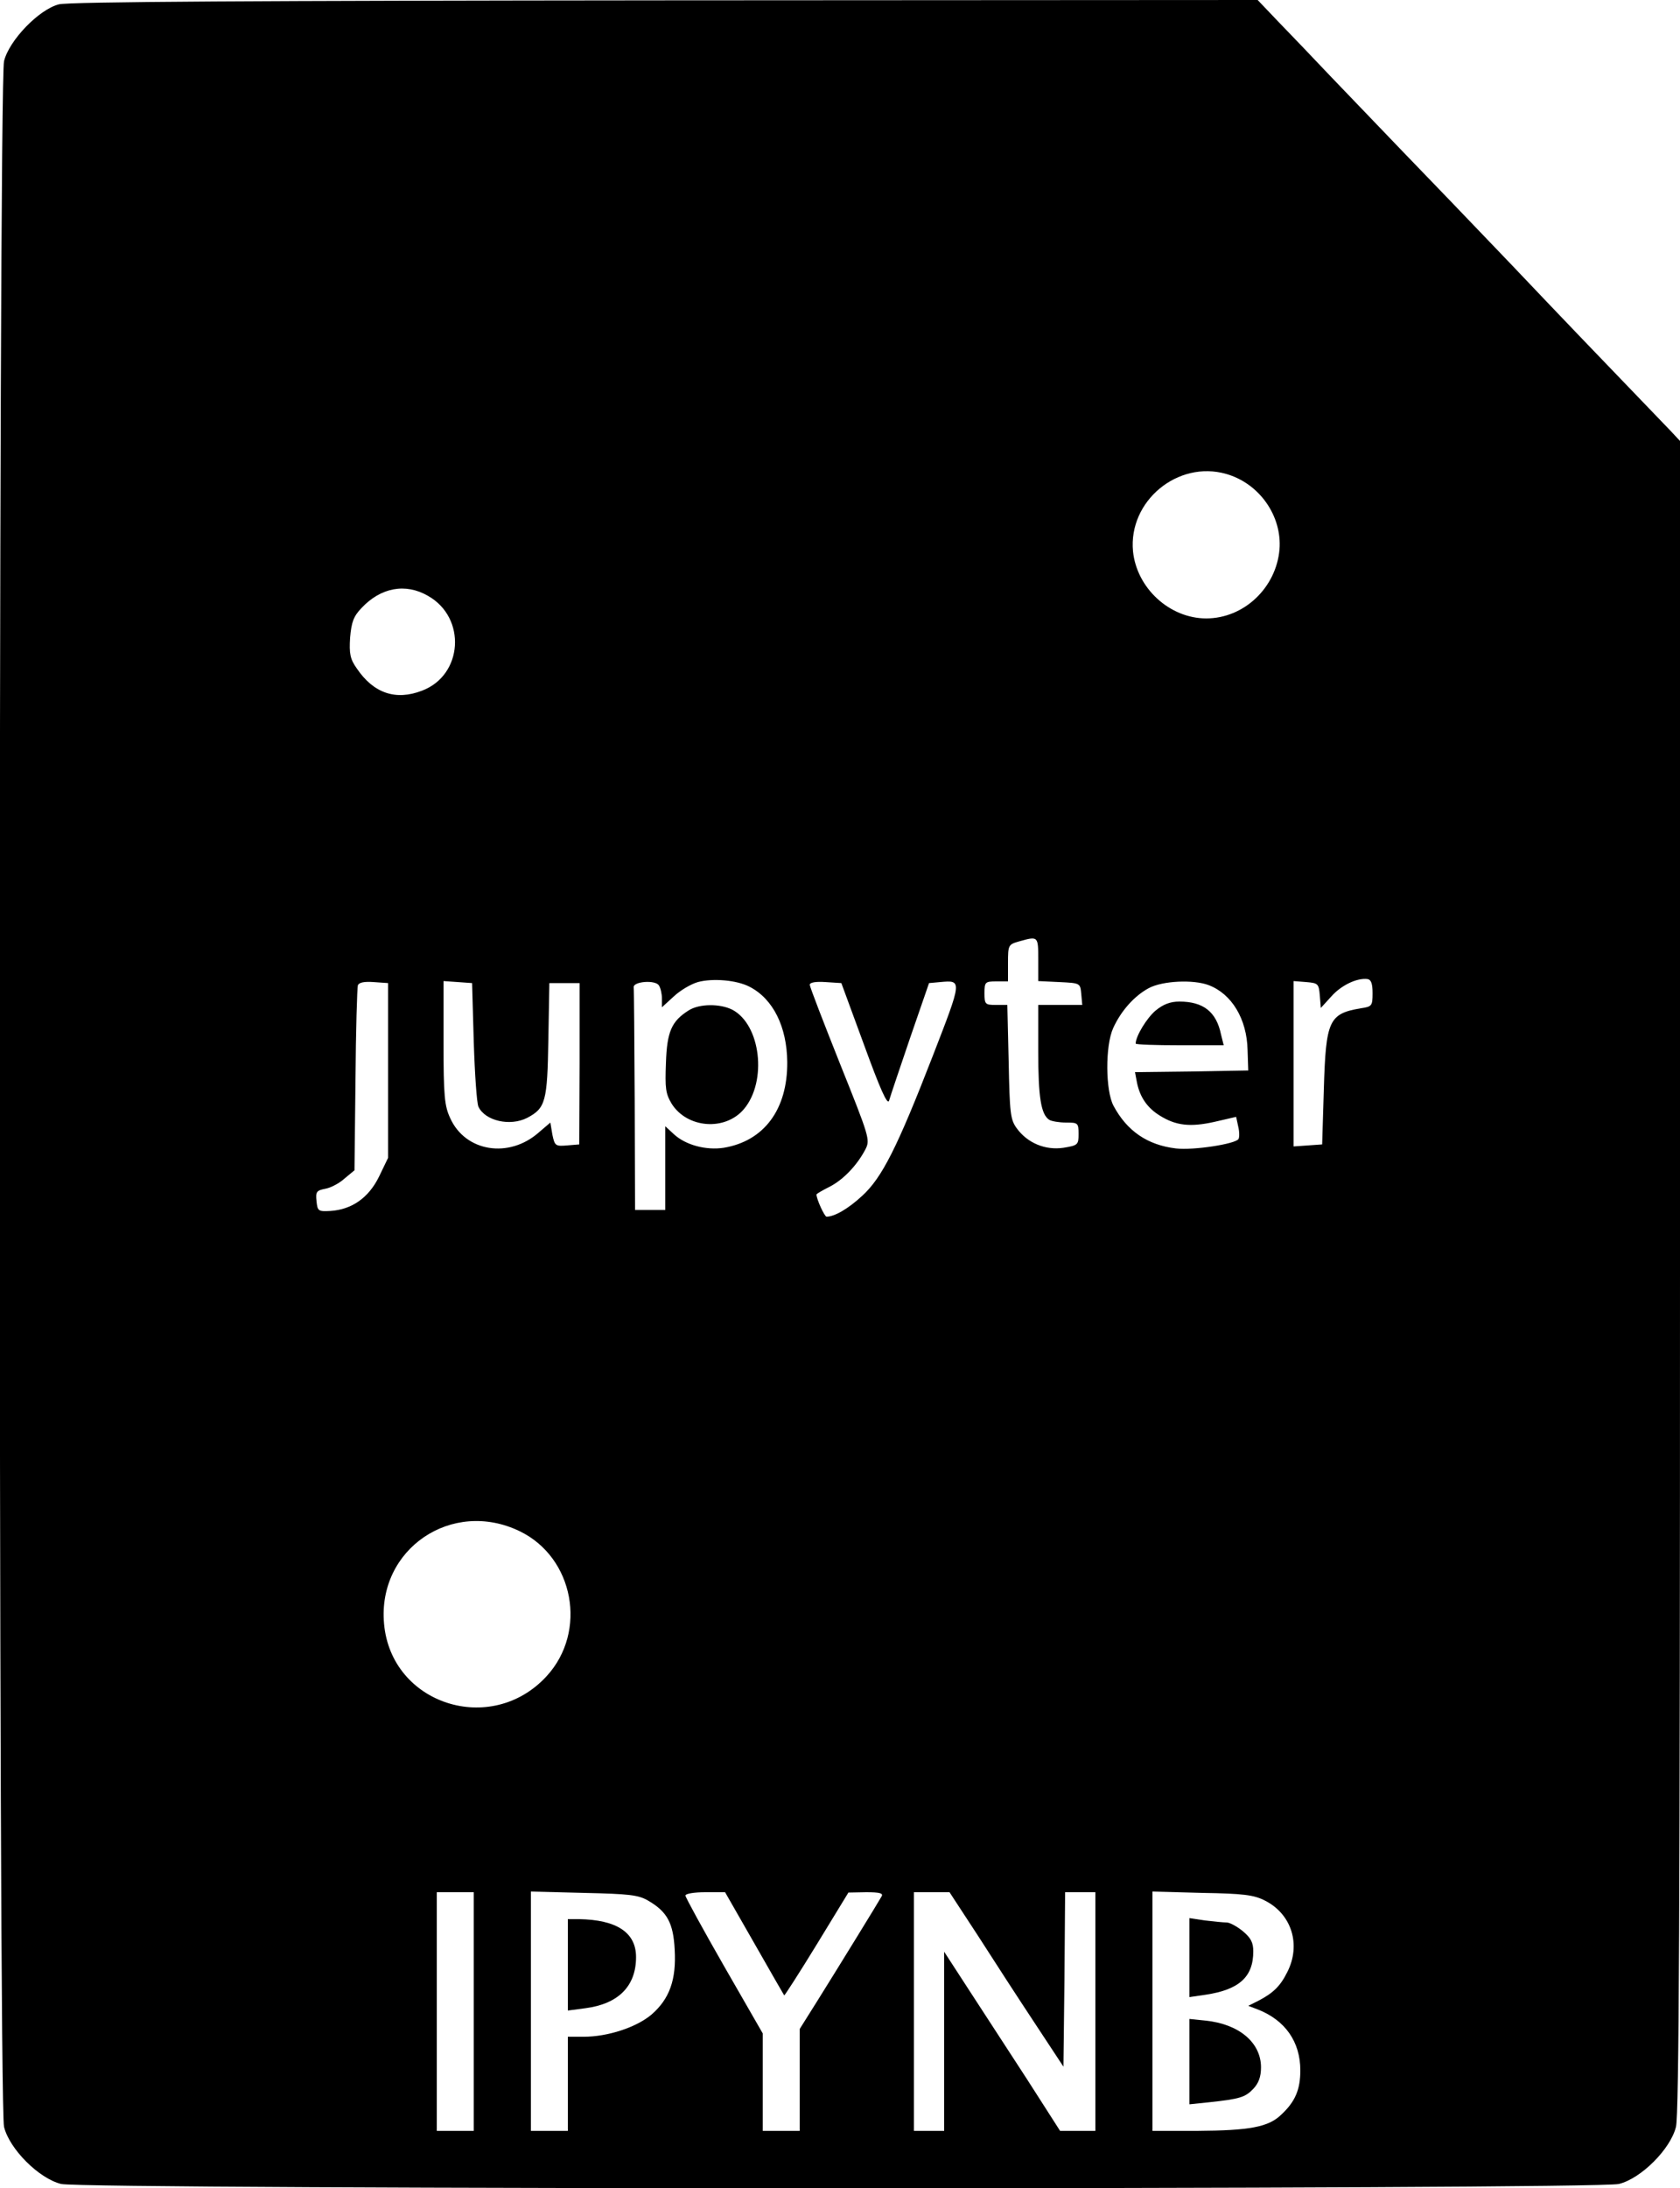 <?xml version="1.0" standalone="no"?>
<!DOCTYPE svg PUBLIC "-//W3C//DTD SVG 20010904//EN"
 "http://www.w3.org/TR/2001/REC-SVG-20010904/DTD/svg10.dtd">
<svg version="1.0" xmlns="http://www.w3.org/2000/svg"
 width="500pt" height="651pt" viewBox="0 0 500 651"
 preserveAspectRatio="xMidYMid meet">
<g transform="translate(0,651) scale(0.1,-0.1)"
fill="#000000" stroke="none">
<path d="M175 6497 c-59 -15 -148 -107 -163 -169 -17 -68 -17 -6078 0 -6146
16 -66 104 -154 170 -170 68 -17 4568 -17 4636 0 66 16 154 104 170 170 9 35
12 659 12 2532 l0 2484 -27 29 c-229 238 -308 320 -478 499 -110 115 -254 265
-321 334 -66 69 -163 170 -215 224 -51 54 -121 127 -155 162 l-61 64 -1764 -1
c-1198 -1 -1777 -4 -1804 -12z m3474 -1397 c99 -28 167 -125 159 -225 -10
-114 -106 -205 -218 -205 -109 0 -207 90 -218 200 -14 149 133 271 277 230z
m-2375 -363 c115 -65 104 -236 -18 -282 -78 -30 -144 -8 -194 66 -20 28 -23
44 -20 92 4 46 10 63 34 88 57 61 131 75 198 36z m1816 -1082 l0 -64 63 -3
c62 -3 62 -3 65 -35 l3 -33 -65 0 -66 0 0 -139 c0 -135 8 -187 33 -203 7 -4
29 -8 50 -8 35 0 37 -1 37 -34 0 -32 -2 -34 -45 -41 -54 -8 -107 14 -139 58
-19 26 -21 45 -24 198 l-4 169 -34 0 c-32 0 -34 2 -34 35 0 33 2 35 35 35 l35
0 0 55 c0 53 1 55 33 64 57 16 57 16 57 -54z m-859 -81 c70 -36 111 -119 112
-224 1 -141 -69 -235 -189 -255 -53 -8 -113 8 -148 40 l-26 24 0 -124 0 -125
-45 0 -45 0 -1 325 c-1 179 -2 331 -3 338 -1 17 65 22 75 5 5 -7 9 -25 9 -39
l0 -26 35 32 c19 18 51 37 72 43 44 12 116 6 154 -14z m1854 -19 c0 -38 -2
-40 -35 -45 -95 -16 -104 -36 -110 -240 l-5 -165 -42 -3 -43 -3 0 246 0 246
38 -3 c35 -3 37 -5 40 -40 l3 -37 31 34 c29 33 76 56 108 52 11 -2 15 -14 15
-42z m-2930 -230 l0 -260 -27 -56 c-31 -63 -81 -98 -145 -102 -36 -2 -38 0
-41 29 -3 28 0 32 26 37 17 3 43 17 58 31 l29 24 3 269 c1 147 5 274 7 281 3
9 19 12 47 10 l43 -3 0 -260z m255 85 c3 -96 9 -183 14 -193 20 -42 94 -59
145 -33 55 29 60 49 63 233 l3 168 45 0 45 0 0 -240 -1 -240 -36 -3 c-35 -3
-37 -1 -44 32 l-6 36 -34 -29 c-89 -79 -219 -58 -264 42 -17 36 -20 66 -20
225 l0 183 43 -3 42 -3 5 -175z m1162 -10 c47 -129 69 -179 74 -165 3 11 31
94 62 185 l57 165 33 3 c66 6 66 7 -22 -220 -106 -273 -151 -362 -210 -416
-41 -38 -82 -62 -106 -62 -6 0 -30 52 -30 66 0 2 17 12 39 23 41 21 82 64 107
112 14 28 11 37 -76 254 -49 123 -90 229 -90 235 0 7 18 10 47 8 l47 -3 68
-185z m1025 179 c69 -26 114 -101 116 -193 l2 -61 -169 -3 -168 -2 6 -32 c9
-43 31 -75 69 -98 47 -29 89 -34 161 -18 l65 15 6 -28 c4 -16 4 -33 1 -38 -10
-15 -135 -34 -186 -28 -85 10 -146 52 -186 127 -24 45 -25 178 -1 231 23 51
63 96 106 119 41 22 133 26 178 9z m-2050 -1625 c161 -78 202 -298 80 -431
-165 -180 -463 -84 -484 156 -20 222 202 373 404 275z m-137 -1429 l0 -355
-55 0 -55 0 0 355 0 355 55 0 55 0 0 -355z m519 330 c57 -33 75 -67 79 -146 5
-89 -15 -146 -69 -193 -45 -38 -130 -66 -202 -66 l-47 0 0 -140 0 -140 -55 0
-55 0 0 356 0 356 158 -4 c135 -3 162 -6 191 -23z m316 -127 c48 -84 88 -154
89 -155 1 -1 45 67 97 152 l94 154 53 1 c40 0 51 -3 46 -12 -10 -18 -125 -205
-190 -309 l-54 -86 0 -152 0 -151 -55 0 -55 0 0 145 0 145 -115 200 c-63 110
-115 205 -115 210 0 6 27 10 59 10 l59 0 87 -152z m666 22 c46 -72 122 -189
169 -260 l85 -129 3 259 2 260 45 0 45 0 0 -355 0 -355 -52 0 -53 0 -98 153
c-54 83 -132 203 -173 266 l-74 114 0 -266 0 -267 -45 0 -45 0 0 355 0 355 53
0 53 0 85 -130z m854 105 c79 -40 108 -131 66 -213 -21 -42 -42 -62 -86 -85
l-30 -15 29 -11 c81 -32 126 -96 126 -181 0 -57 -15 -93 -57 -132 -38 -37 -95
-47 -250 -48 l-133 0 0 356 0 356 148 -4 c123 -2 154 -6 187 -23z"/>
<path d="M2050 3504 c-51 -32 -65 -63 -68 -156 -3 -76 -1 -92 17 -122 46 -73
159 -82 215 -16 70 83 50 252 -35 296 -36 18 -97 18 -129 -2z"/>
<path d="M3439 3503 c-26 -22 -59 -76 -59 -98 0 -3 59 -5 131 -5 l131 0 -8 32
c-14 68 -53 98 -124 98 -27 0 -48 -8 -71 -27z"/>
<path d="M1690 664 l0 -136 53 7 c98 13 150 66 150 152 0 73 -57 111 -170 113
l-33 0 0 -136z"/>
<path d="M3540 685 l0 -117 48 7 c100 15 142 53 142 129 0 26 -7 40 -31 60
-17 14 -39 26 -48 26 -10 0 -39 3 -65 6 l-46 7 0 -118z"/>
<path d="M3540 376 l0 -127 58 6 c93 10 108 15 132 40 16 17 23 36 23 64 0 74
-66 129 -165 139 l-48 5 0 -127z"/>
</g>
</svg>
